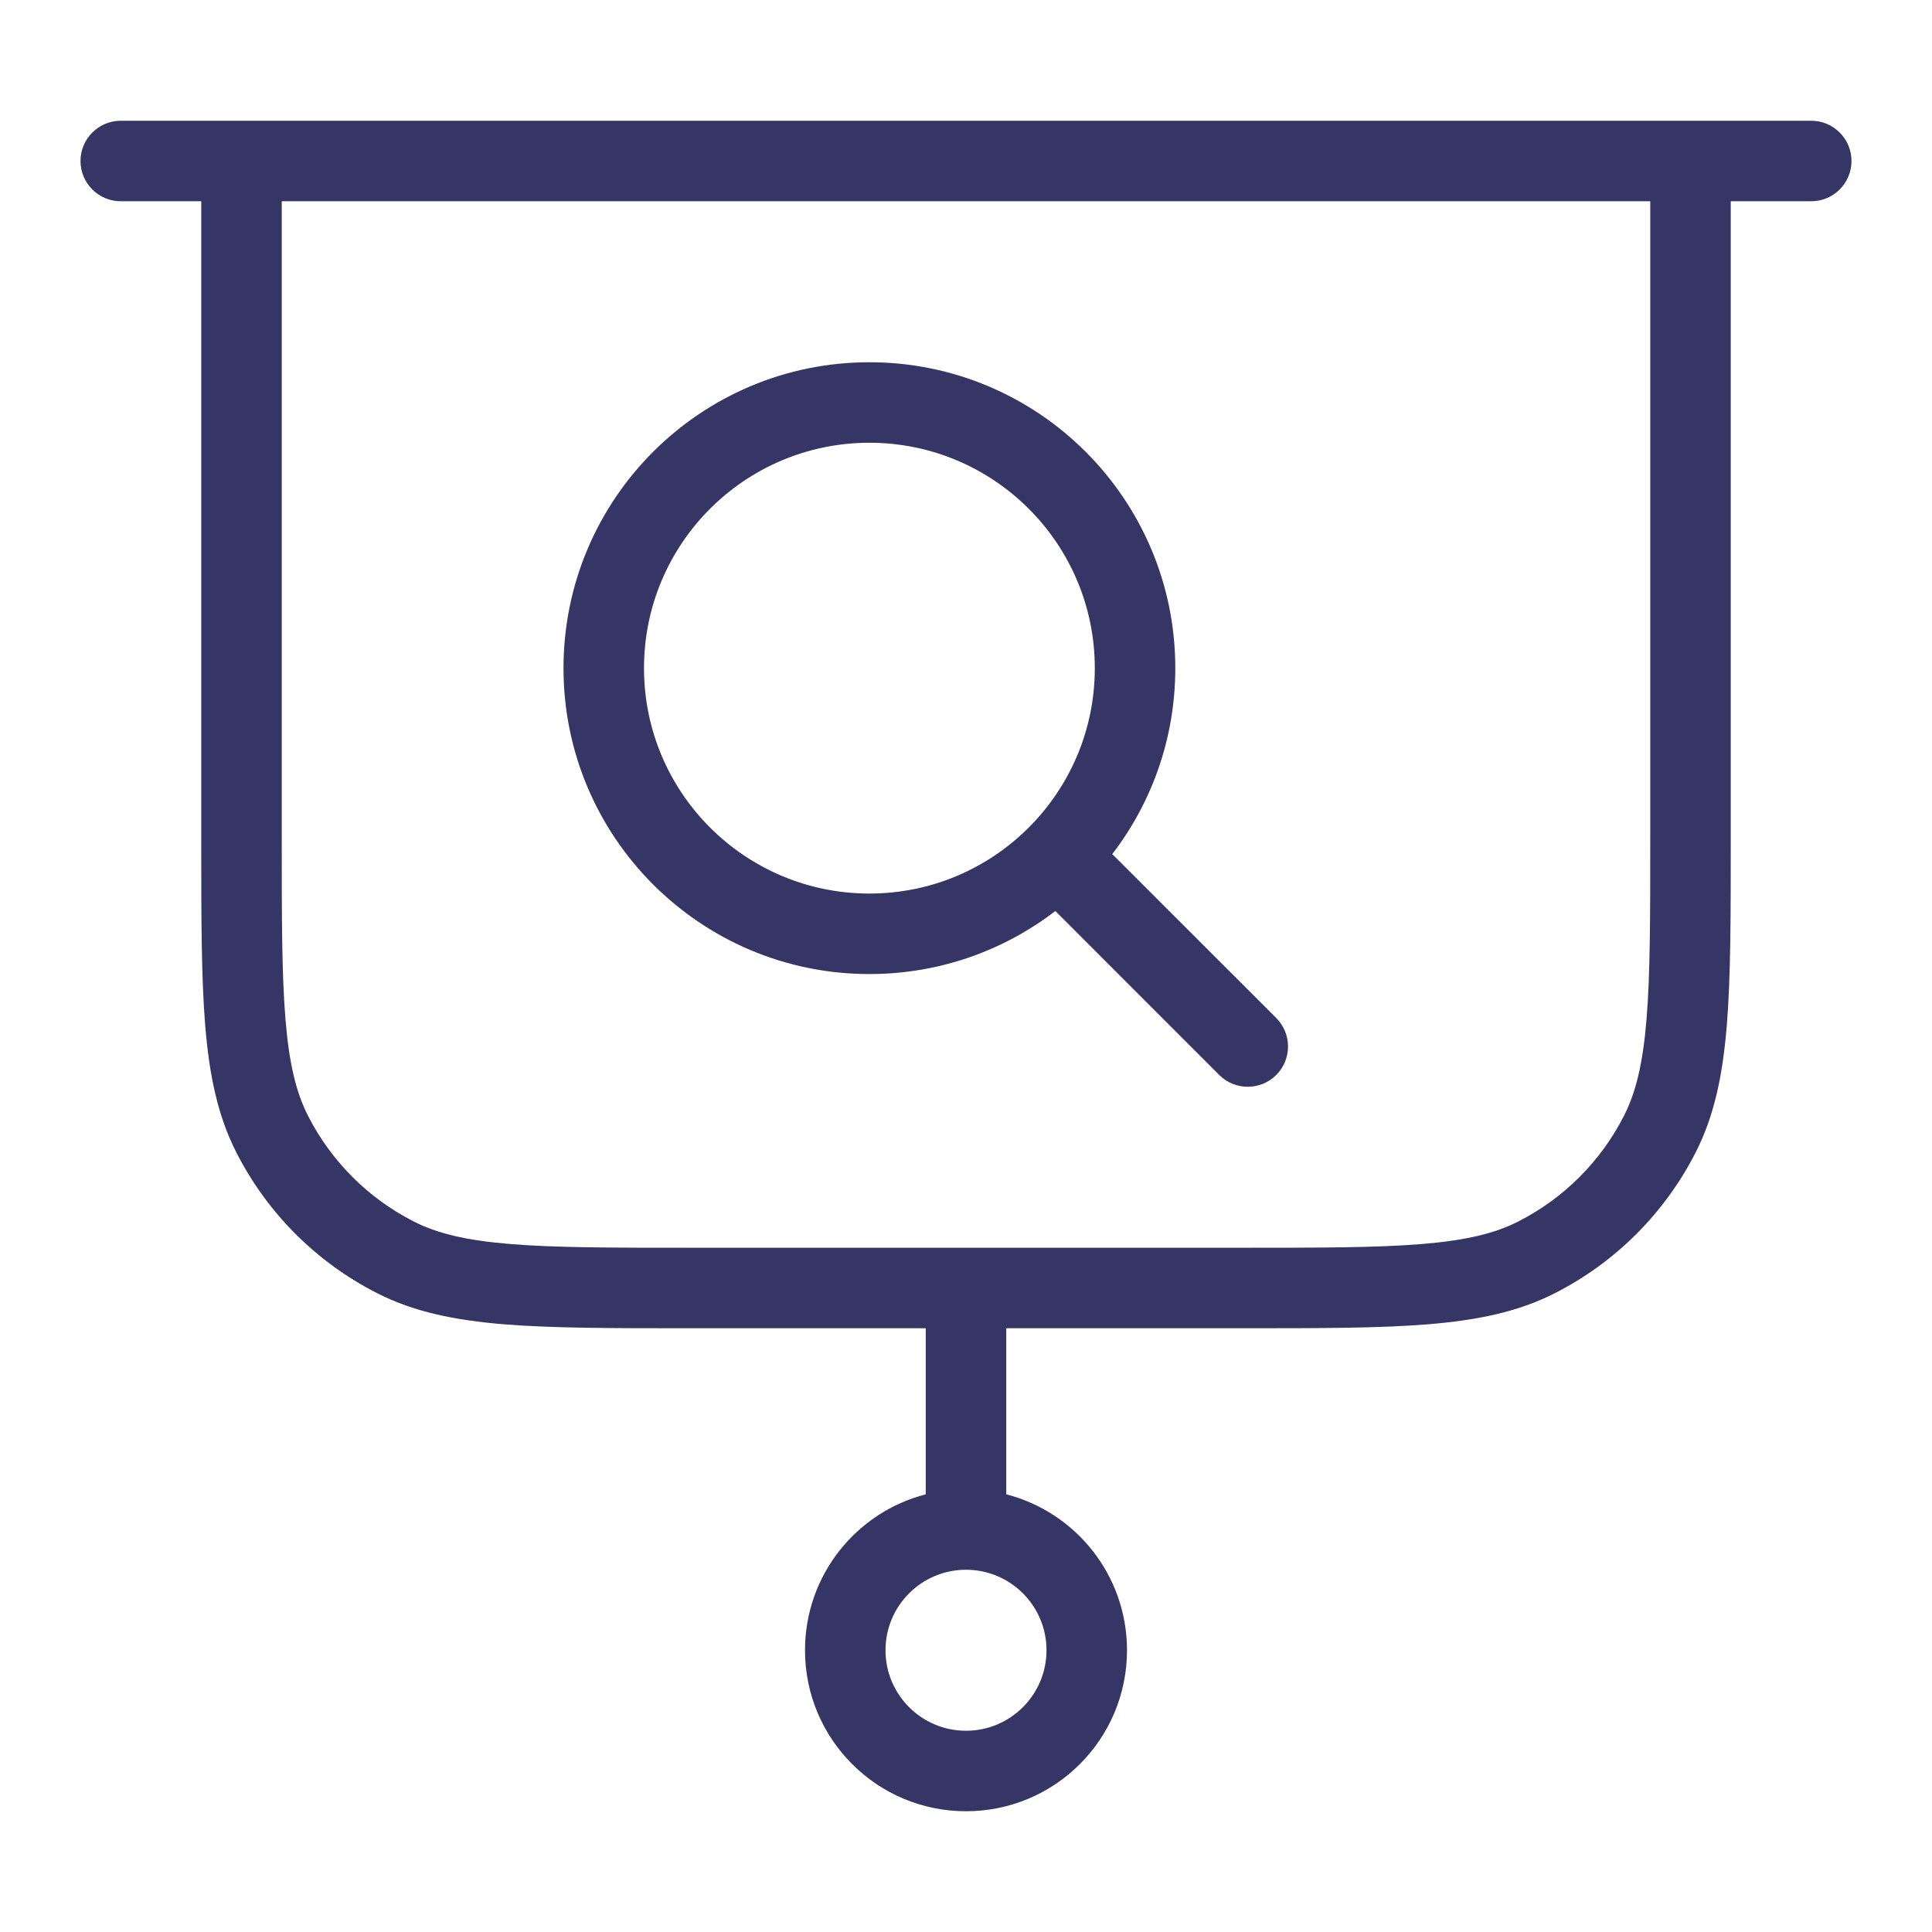 <svg width="24" height="24" viewBox="0 0 24 24" fill="none" xmlns="http://www.w3.org/2000/svg">
<path fill-rule="evenodd" clip-rule="evenodd" d="M7 8.3C7 6.201 8.701 4.5 10.8 4.5C12.899 4.5 14.6 6.201 14.6 8.3C14.6 9.169 14.308 9.97 13.817 10.61L15.854 12.646C16.049 12.842 16.049 13.158 15.854 13.354C15.658 13.549 15.342 13.549 15.146 13.354L13.11 11.317C12.47 11.808 11.669 12.1 10.8 12.1C8.701 12.1 7 10.399 7 8.3ZM10.8 5.5C9.254 5.5 8 6.754 8 8.3C8 9.846 9.254 11.1 10.8 11.1C12.346 11.1 13.6 9.846 13.6 8.3C13.6 6.754 12.346 5.5 10.8 5.5Z" fill="#353566"/>
<path fill-rule="evenodd" clip-rule="evenodd" d="M1.5 1.5C1.224 1.5 1 1.724 1 2C1 2.276 1.224 2.5 1.5 2.5H2.5V10.422C2.5 11.383 2.5 12.136 2.549 12.739C2.6 13.354 2.703 13.859 2.936 14.316C3.319 15.069 3.931 15.681 4.684 16.064C5.141 16.297 5.646 16.4 6.26 16.451C6.864 16.5 7.616 16.5 8.578 16.5H11.5V18.563C10.637 18.785 10 19.568 10 20.5C10 21.605 10.895 22.5 12 22.5C13.105 22.5 14 21.605 14 20.5C14 19.568 13.363 18.785 12.5 18.563V16.5H15.422C16.384 16.5 17.136 16.5 17.739 16.451C18.354 16.4 18.859 16.297 19.316 16.064C20.069 15.681 20.68 15.069 21.064 14.316C21.297 13.859 21.4 13.354 21.451 12.739C21.5 12.136 21.5 11.383 21.5 10.422V2.5H22.5C22.776 2.5 23 2.276 23 2C23 1.724 22.776 1.5 22.5 1.5H1.5ZM12 19.5C11.448 19.5 11 19.948 11 20.5C11 21.052 11.448 21.5 12 21.5C12.552 21.5 13 21.052 13 20.5C13 19.948 12.552 19.5 12 19.5ZM15.4 15.5C16.388 15.5 17.099 15.5 17.658 15.454C18.211 15.409 18.57 15.322 18.862 15.173C19.427 14.885 19.885 14.427 20.173 13.862C20.322 13.57 20.409 13.211 20.454 12.658C20.5 12.1 20.5 11.388 20.5 10.4V2.5H3.5V10.4C3.5 11.388 3.5 12.1 3.546 12.658C3.591 13.211 3.678 13.57 3.827 13.862C4.115 14.427 4.574 14.885 5.138 15.173C5.43 15.322 5.789 15.409 6.342 15.454C6.9 15.5 7.612 15.5 8.6 15.5H15.4Z" fill="#353566"/>
</svg>
